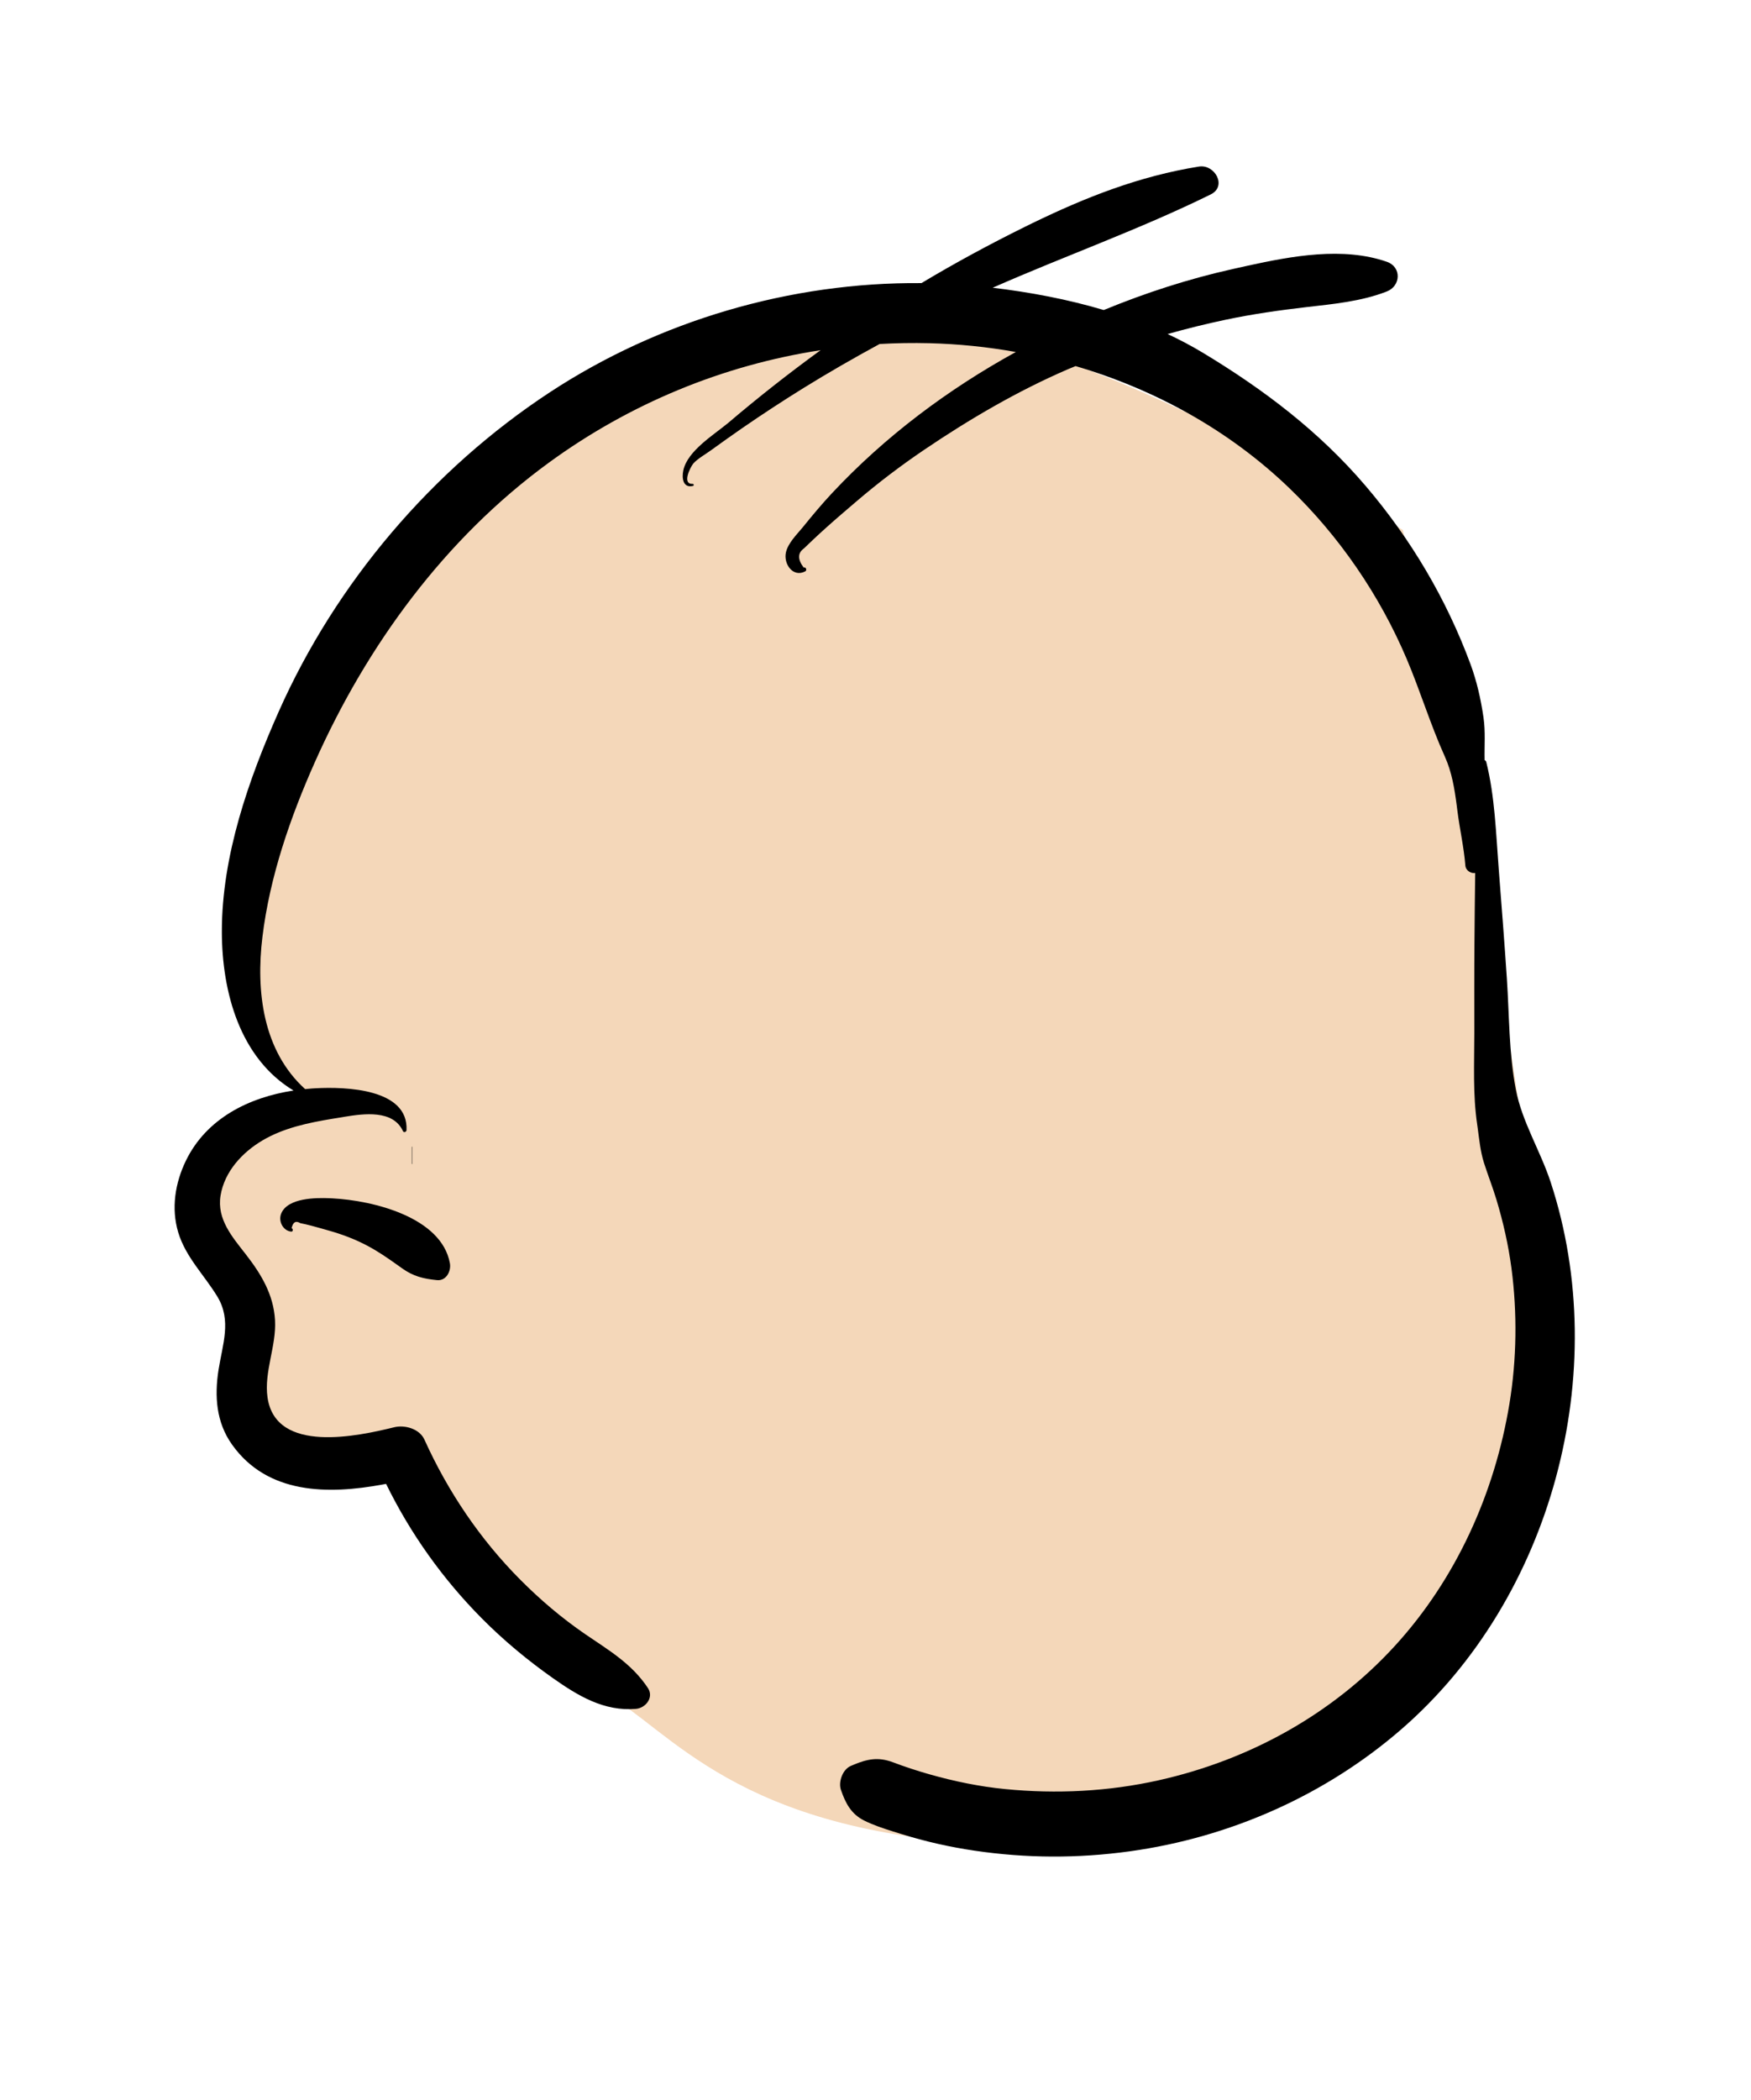 <svg xmlns="http://www.w3.org/2000/svg" xmlns:xlink="http://www.w3.org/1999/xlink" width="473" zoomAndPan="magnify" viewBox="0 0 354.75 425.25" height="567" preserveAspectRatio="xMidYMid meet" version="1.0"><path fill="#f4d7b9" d="M 177.215 65.004 C 201.562 65.004 237.227 79.113 284.211 107.328 C 306.27 199.777 315.078 259.203 310.633 285.605 C 303.965 325.207 269.238 373.73 211.738 373.73 C 154.242 373.73 138.621 353.441 124.789 344.223 C 115.57 338.074 101.668 321.016 83.086 293.043 C 70.477 296.969 62.32 297.797 58.617 295.523 C 50.734 290.684 51.691 277.957 49.199 265.645 C 47.363 256.574 41.109 247.676 41.109 242.625 C 41.109 224.301 54.133 225.609 60.691 221.219 C 46.32 207.062 50.102 157.969 68.207 132.188 C 86.312 106.402 140.695 65.004 177.215 65.004 Z M 177.215 65.004 " fill-opacity="1" fill-rule="evenodd"/><path fill="#000000" d="M 242.906 33.73 C 246.102 33.219 248.668 37.711 245.285 39.375 C 230.887 46.469 215.773 51.805 201.117 58.27 C 208.605 59.168 216.238 60.586 223.617 62.785 C 232.109 59.293 240.824 56.465 249.805 54.469 L 252.648 53.836 C 261.789 51.832 272.078 49.938 280.957 53.008 C 284.008 54.062 283.82 57.918 280.957 59.031 C 275.805 61.043 270.109 61.57 264.652 62.199 C 259.16 62.832 253.727 63.609 248.312 64.75 C 244.367 65.582 240.445 66.547 236.555 67.648 C 238.996 68.785 241.375 70.035 243.668 71.418 C 256.027 78.867 267.277 87.379 276.691 98.422 C 285.832 109.137 293.023 121.277 297.914 134.488 C 299.195 137.945 300.02 141.621 300.551 145.27 C 300.977 148.195 300.711 151.059 300.781 153.941 C 300.934 154 301.066 154.117 301.109 154.293 C 302.859 161.242 303.082 168.793 303.637 175.941 C 304.211 183.352 304.797 190.762 305.289 198.18 C 305.777 205.562 305.699 213.262 307.082 220.535 C 308.336 227.145 312.066 233.012 314.164 239.406 C 326.754 277.777 314.465 323.758 283.844 350.258 C 268.387 363.637 249.109 372.117 228.887 374.914 C 218.375 376.367 207.934 376.332 197.434 374.781 C 192.445 374.047 187.523 372.941 182.711 371.441 L 180.93 370.891 C 178.93 370.266 176.902 369.59 175.062 368.672 C 172.434 367.359 171.293 365.156 170.371 362.473 C 169.812 360.844 170.715 358.348 172.336 357.637 L 172.867 357.41 C 175.648 356.242 177.891 355.742 180.926 356.887 C 183.371 357.809 185.855 358.625 188.371 359.336 C 193.359 360.75 198.477 361.805 203.637 362.309 C 214.039 363.332 224.566 362.809 234.77 360.523 C 253.105 356.418 269.898 347.195 282.617 333.293 C 295.043 319.703 302.824 302.375 305.809 284.277 C 307.289 275.297 307.41 265.875 306.223 256.852 C 305.602 252.172 304.555 247.527 303.195 243.008 C 302.43 240.453 301.441 237.984 300.637 235.445 C 299.91 233.148 299.688 230.691 299.355 228.297 L 299.277 227.742 C 298.375 221.648 298.688 215.441 298.691 209.301 C 298.699 203.121 298.664 196.945 298.723 190.766 L 298.785 183.781 C 298.805 181.453 298.832 179.125 298.871 176.797 C 298.02 176.93 296.961 176.305 296.879 175.289 C 296.578 171.535 295.73 167.891 295.262 164.16 L 295.137 163.176 C 294.691 159.746 294.152 156.383 292.719 153.207 C 289.809 146.766 287.758 139.965 285 133.457 C 279.516 120.527 271.344 108.598 261.227 98.863 C 249.082 87.172 234.035 78.871 217.91 74.137 C 217.395 74.352 216.879 74.555 216.367 74.773 C 206.156 79.18 196.461 84.852 187.254 91.078 C 182.508 94.289 177.941 97.754 173.586 101.477 C 171.465 103.285 169.336 105.098 167.262 106.965 C 166.375 107.762 165.496 108.57 164.629 109.391 C 164.051 109.934 163.477 110.484 162.906 111.039 C 161.594 111.961 161.562 113.262 162.82 114.934 C 163.266 114.746 163.555 115.484 163.145 115.703 C 160.656 117.023 158.703 114.199 159.23 111.859 C 159.648 110.008 161.367 108.309 162.578 106.852 L 162.738 106.656 C 164.617 104.336 166.543 102.027 168.586 99.848 C 179.344 88.355 192.043 78.852 205.809 71.285 C 200.02 70.246 194.156 69.652 188.289 69.504 C 184.914 69.422 181.551 69.477 178.207 69.664 C 172.988 72.5 167.836 75.453 162.781 78.586 C 158.566 81.199 154.41 83.918 150.324 86.734 C 148.195 88.203 146.094 89.707 144 91.219 C 142.945 91.984 141.332 92.891 140.484 93.848 L 140.418 93.93 C 139.824 94.703 138.113 98.086 140.34 97.992 C 140.578 97.98 140.625 98.352 140.395 98.406 C 138.363 98.898 138.098 96.805 138.445 95.223 C 139.316 91.281 144.578 88.098 147.535 85.641 L 147.727 85.48 C 153.711 80.395 159.895 75.539 166.25 70.918 C 146.445 73.957 127.602 81.734 111.223 93.676 C 90.176 109.016 74.355 130.645 63.812 154.297 C 58.805 165.539 54.652 177.516 53.164 189.77 C 51.832 200.75 53.25 212.793 61.816 220.555 C 62.285 220.508 62.75 220.461 63.219 220.43 L 63.945 220.387 C 70.043 220.059 82.77 220.473 82.359 228.871 C 82.34 229.223 81.809 229.438 81.641 229.066 C 79.637 224.719 73.793 225.5 69.629 226.188 L 67.289 226.574 C 62.422 227.383 57.449 228.422 53.172 230.953 C 49.07 233.379 45.477 237.262 44.684 242.121 C 43.902 246.91 47.082 250.523 49.82 254.043 C 52.926 258.039 55.422 262.172 55.719 267.355 C 56.016 272.578 53.457 277.832 54.199 282.996 C 55.855 294.527 72.637 290.812 79.848 289.039 C 82.012 288.508 84.992 289.336 85.988 291.539 C 90.762 302.086 97.254 311.715 105.426 319.926 C 109.469 323.988 113.84 327.699 118.566 330.938 C 123.348 334.207 127.984 336.895 131.262 341.84 C 132.531 343.758 130.809 345.898 128.84 346.066 C 122.383 346.609 117.117 343.434 112.02 339.844 C 106.891 336.227 102.031 332.195 97.613 327.742 C 89.715 319.781 83.137 310.566 78.219 300.5 L 77.543 300.629 C 66.469 302.668 54.188 302.656 46.996 292.527 C 43.797 288.023 43.441 282.746 44.27 277.438 C 45.078 272.266 46.965 267.422 44.047 262.594 C 41.395 258.211 37.621 254.602 36.109 249.574 C 34.648 244.715 35.477 239.562 37.656 235.066 C 41.832 226.465 50.449 222.223 59.469 220.844 C 48.609 214.305 44.965 200.926 44.949 188.699 C 44.922 173.383 50.336 157.91 56.473 144.094 C 68.051 118.031 87.582 95.07 111.414 79.43 C 133.535 64.918 160.195 57.098 186.684 57.332 C 193.488 53.254 200.477 49.477 207.586 45.965 L 209.105 45.219 C 219.992 39.926 230.855 35.66 242.906 33.73 Z M 56.973 245.754 C 58.289 242.535 64.086 242.547 66.82 242.656 L 67.324 242.68 C 75.648 243.113 89.445 246.512 91.148 255.82 C 91.434 257.375 90.438 259.426 88.543 259.242 C 85.805 258.973 83.727 258.473 81.477 256.859 L 80.336 256.047 C 78.441 254.699 76.559 253.41 74.48 252.305 C 71.934 250.945 69.309 249.965 66.535 249.184 C 65.398 248.863 64.254 248.527 63.109 248.227 C 62.355 248.027 61.594 247.852 60.832 247.699 C 59.934 247.145 59.348 247.488 59.078 248.727 C 59.434 248.848 59.398 249.461 58.984 249.414 C 57.344 249.242 56.332 247.312 56.973 245.754 Z M 83.422 232.25 C 83.422 232.211 83.469 232.203 83.488 232.227 L 83.496 232.25 L 83.496 235.699 C 83.496 235.738 83.449 235.746 83.43 235.723 L 83.422 235.699 Z M 83.422 232.25 " fill-opacity="1" fill-rule="evenodd"/></svg>